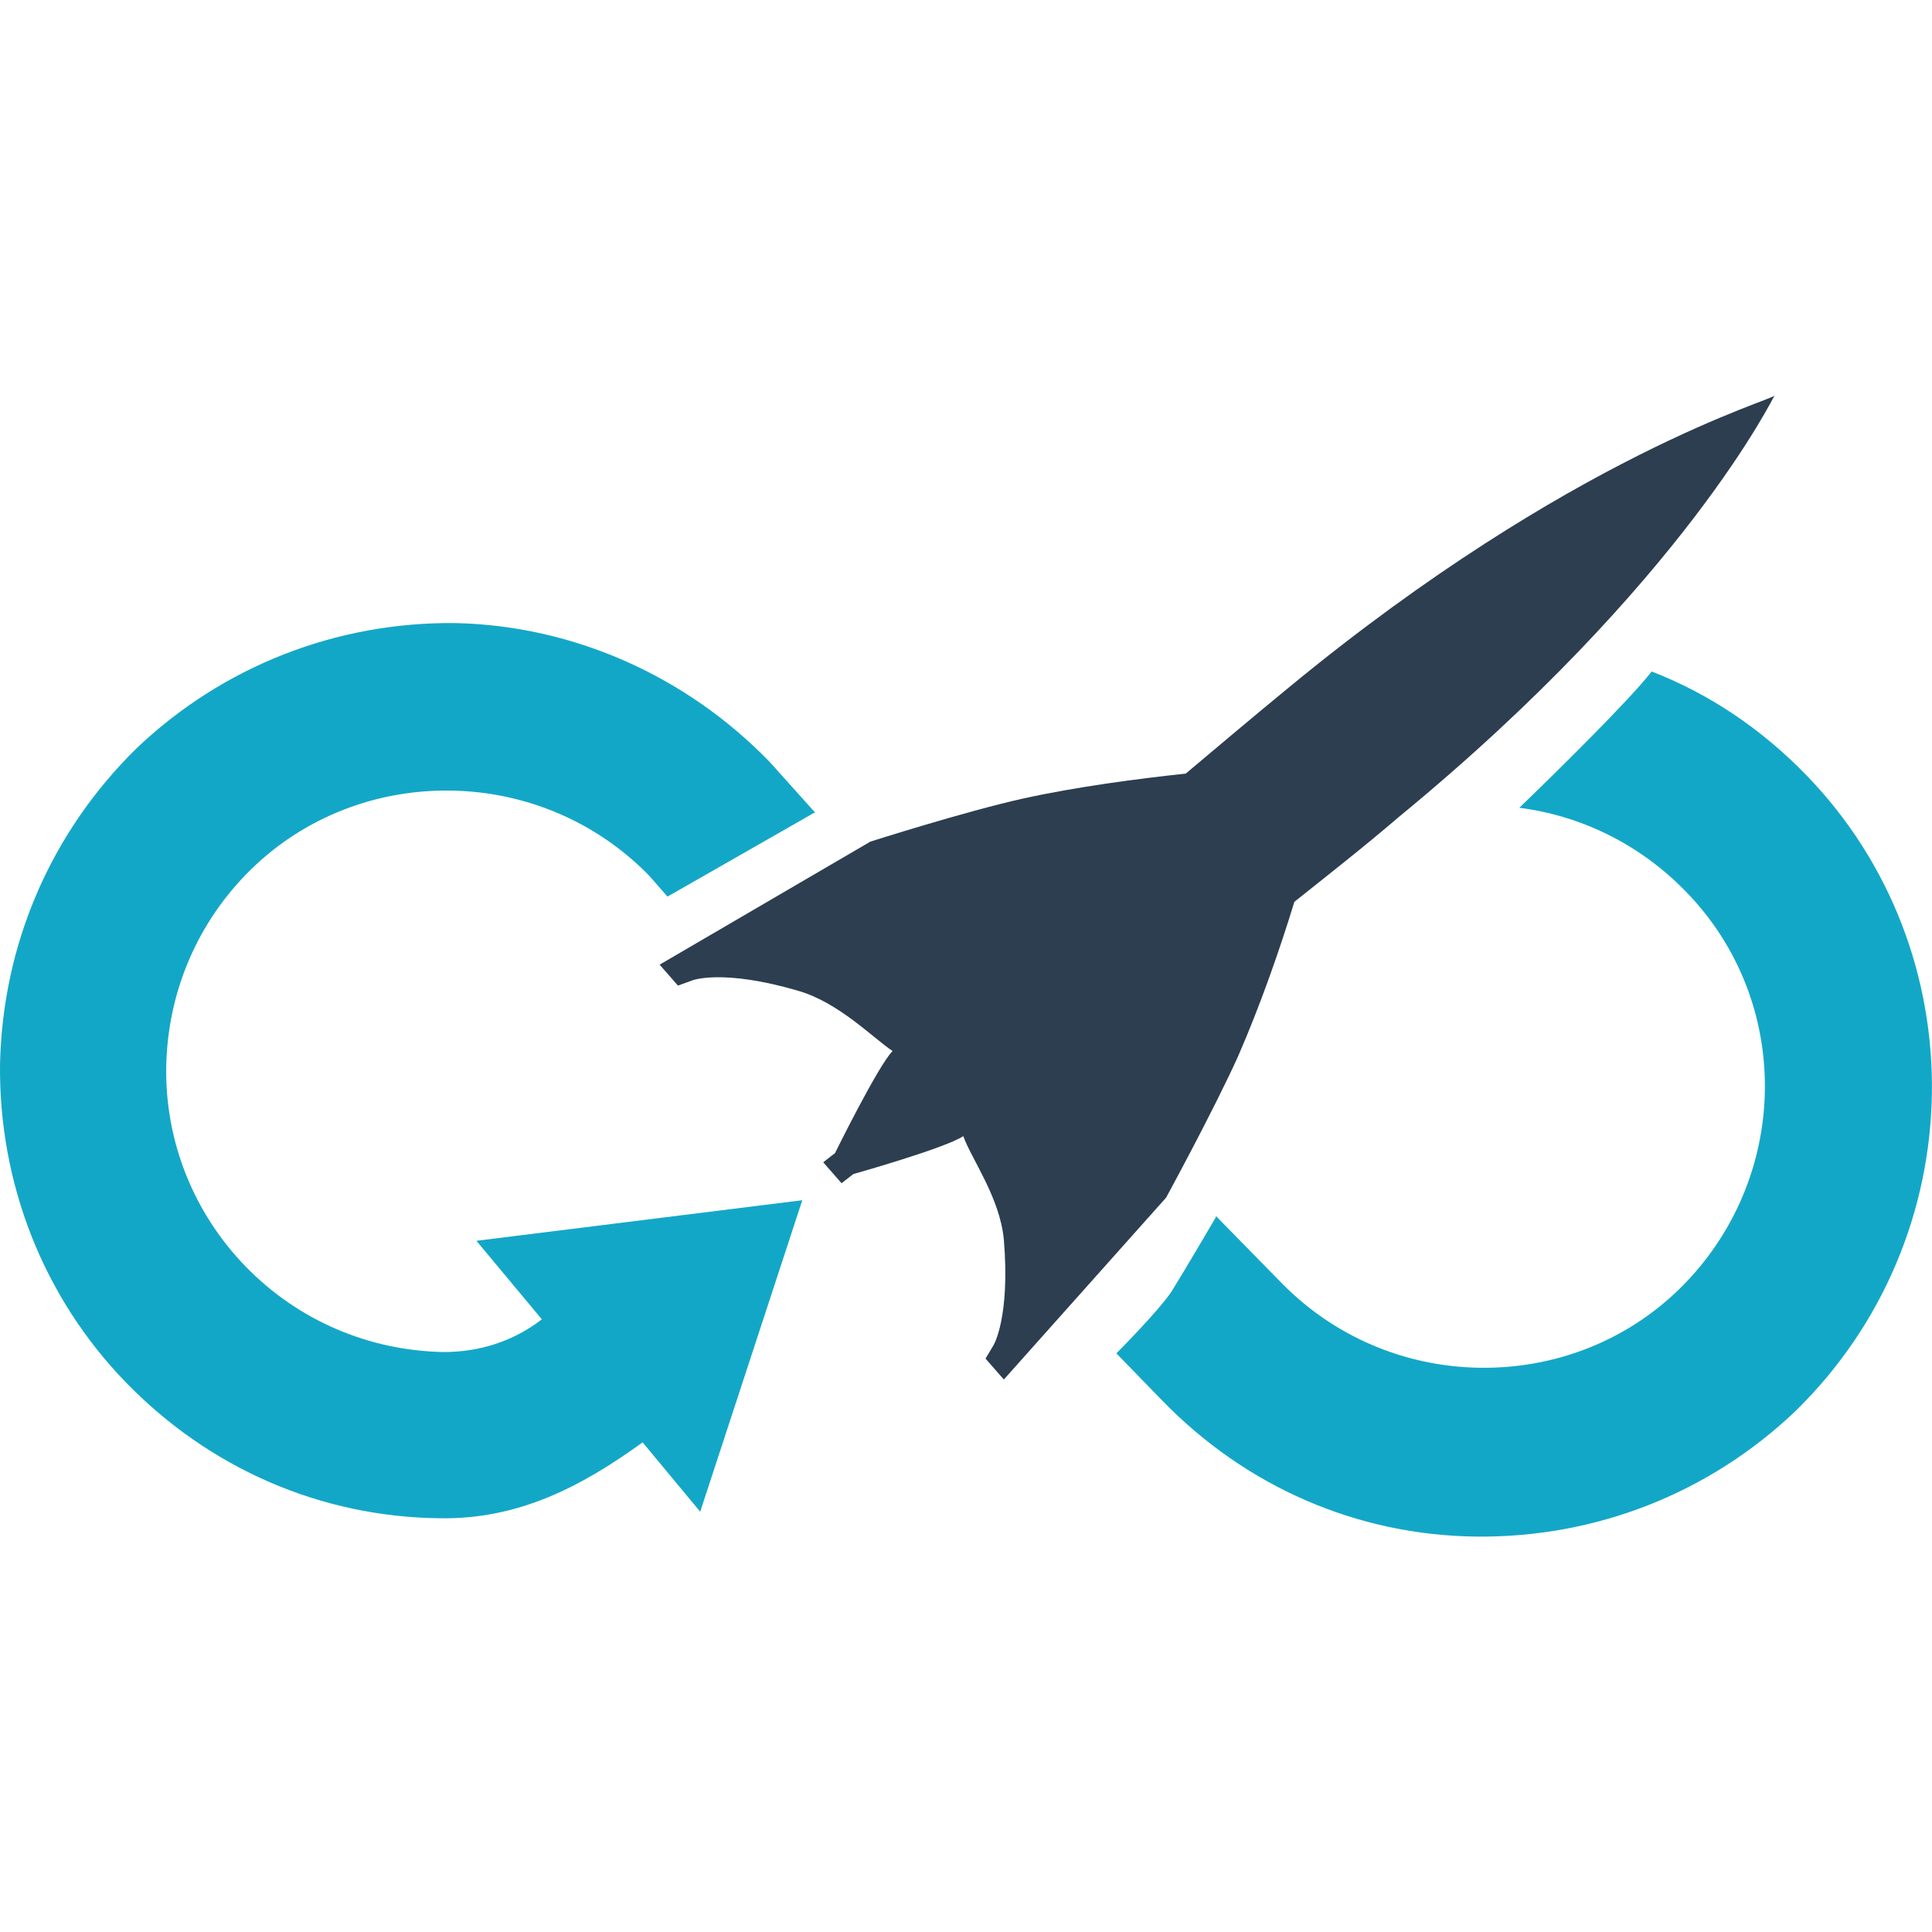 <?xml version="1.0" encoding="UTF-8" standalone="no"?>
<svg
   xmlns:dc="http://purl.org/dc/elements/1.1/"
   xmlns:cc="http://creativecommons.org/ns#"
   xmlns:rdf="http://www.w3.org/1999/02/22-rdf-syntax-ns#"
   xmlns:svg="http://www.w3.org/2000/svg"
   xmlns="http://www.w3.org/2000/svg"
   xmlns:sodipodi="http://sodipodi.sourceforge.net/DTD/sodipodi-0.dtd"
   xmlns:inkscape="http://www.inkscape.org/namespaces/inkscape"
   width="500"
   height="500"
   version="1.1"
   id="svg10"
   sodipodi:docname="dareboost-logo.svg"
   inkscape:version="0.92.3 (2405546, 2018-03-11)">
  <defs
     id="defs14" />
  <sodipodi:namedview
     pagecolor="#ffffff"
     bordercolor="#666666"
     borderopacity="1"
     objecttolerance="10"
     gridtolerance="10"
     guidetolerance="10"
     inkscape:pageopacity="0"
     inkscape:pageshadow="2"
     inkscape:window-width="1366"
     inkscape:window-height="713"
     id="namedview12"
     showgrid="false"
     inkscape:zoom="0.472"
     inkscape:cx="-37.076271"
     inkscape:cy="250"
     inkscape:window-x="0"
     inkscape:window-y="27"
     inkscape:window-maximized="1"
     inkscape:current-layer="svg10" />
  <g
     id="g23"
     transform="translate(-7.398,303.38)">
    <g
       style="fill:#2c3e50"
       transform="matrix(3.387,0,0,3.387,-17.659,-225.109)"
       id="db-rocket">
      <path
         inkscape:connector-curvature="0"
         id="path2"
         d="m 105.9,29.4 c -2.8,2.3 -5.4,4.5 -7.9,6.6 -3.7,0.4 -8.3,1 -12.4,1.9 -4.5,1 -11.7,3.3 -11.7,3.3 l -16.1,9.4 0.7,0.8 0.7,0.8 1.1,-0.4 c 0,0 2.3,-0.9 8.1,0.8 3.1,0.9 5.7,3.6 7.2,4.6 -1.1,1.1 -4.4,7.8 -4.4,7.8 l -0.9,0.7 0.7,0.8 0.7,0.8 0.9,-0.7 c 0,0 7.1,-2 8.4,-2.9 0.6,1.7 2.8,4.7 3.1,7.9 0.5,6 -0.8,8.1 -0.8,8.1 l -0.6,1 0.7,0.8 0.7,0.8 12.4,-13.9 c 0,0 3.6,-6.6 5.5,-10.8 1.7,-3.9 3.2,-8.2 4.3,-11.8 2.5,-2 5.2,-4.1 8,-6.5 C 136.2,21.3 143,7 143,7.1 c 0.1,0.3 -15.5,4.5 -37.1,22.3 z" />
    </g>
    <g
       style="fill:#13a7c7"
       transform="matrix(3.387,0,0,3.387,-17.659,-225.109)"
       id="db-infinite">
      <path
         inkscape:connector-curvature="0"
         id="path5"
         d="M 42.2,24.5 C 33.1,24.4 24.4,27.8 17.8,34.1 11.3,40.5 7.6,49 7.4,58.2 7.3,67.3 10.7,76 17,82.5 c 6.4,6.6 14.9,10.3 24,10.4 6,0.1 10.8,-2.4 15.5,-5.8 l 4.4,5.3 7.8,-23.8 -24.9,3.1 5,6 c -2.2,1.7 -4.8,2.5 -7.5,2.5 -5.7,-0.1 -11.1,-2.4 -15.1,-6.5 -4,-4.1 -6.2,-9.6 -6.1,-15.3 0.1,-5.7 2.4,-11.1 6.5,-15.1 4.1,-4 9.6,-6.1 15.3,-6 5.7,0.1 11.1,2.4 15.1,6.5 l 1.4,1.6 11.2,-6.4 h 0.1 L 66.2,35.1 C 59.9,28.6 51.3,24.7 42.2,24.5 Z" />
      <path
         inkscape:connector-curvature="0"
         id="path7"
         d="m 145.4,36.1 c -3.4,-3.5 -7.4,-6.2 -11.8,-7.9 0,0 0,0 0,0 -1.7,2.2 -7.5,7.9 -10.1,10.4 h -0.1 c 4.8,0.6 9.3,2.8 12.8,6.4 8.3,8.5 8,22.1 -0.5,30.4 -4.1,4 -9.6,6.1 -15.3,6 -5.7,-0.1 -11.1,-2.4 -15.1,-6.5 l -5,-5.1 v 0.1 c 0,0 -2.4,4.1 -3.4,5.7 -1.1,1.6 -4.2,4.7 -4.2,4.7 l 3.5,3.6 c 6.4,6.6 14.9,10.3 24,10.4 9.1,0.1 17.8,-3.3 24.4,-9.6 13.6,-13.3 13.9,-35.1 0.8,-48.6 z" />
    </g>
  </g>
</svg>
